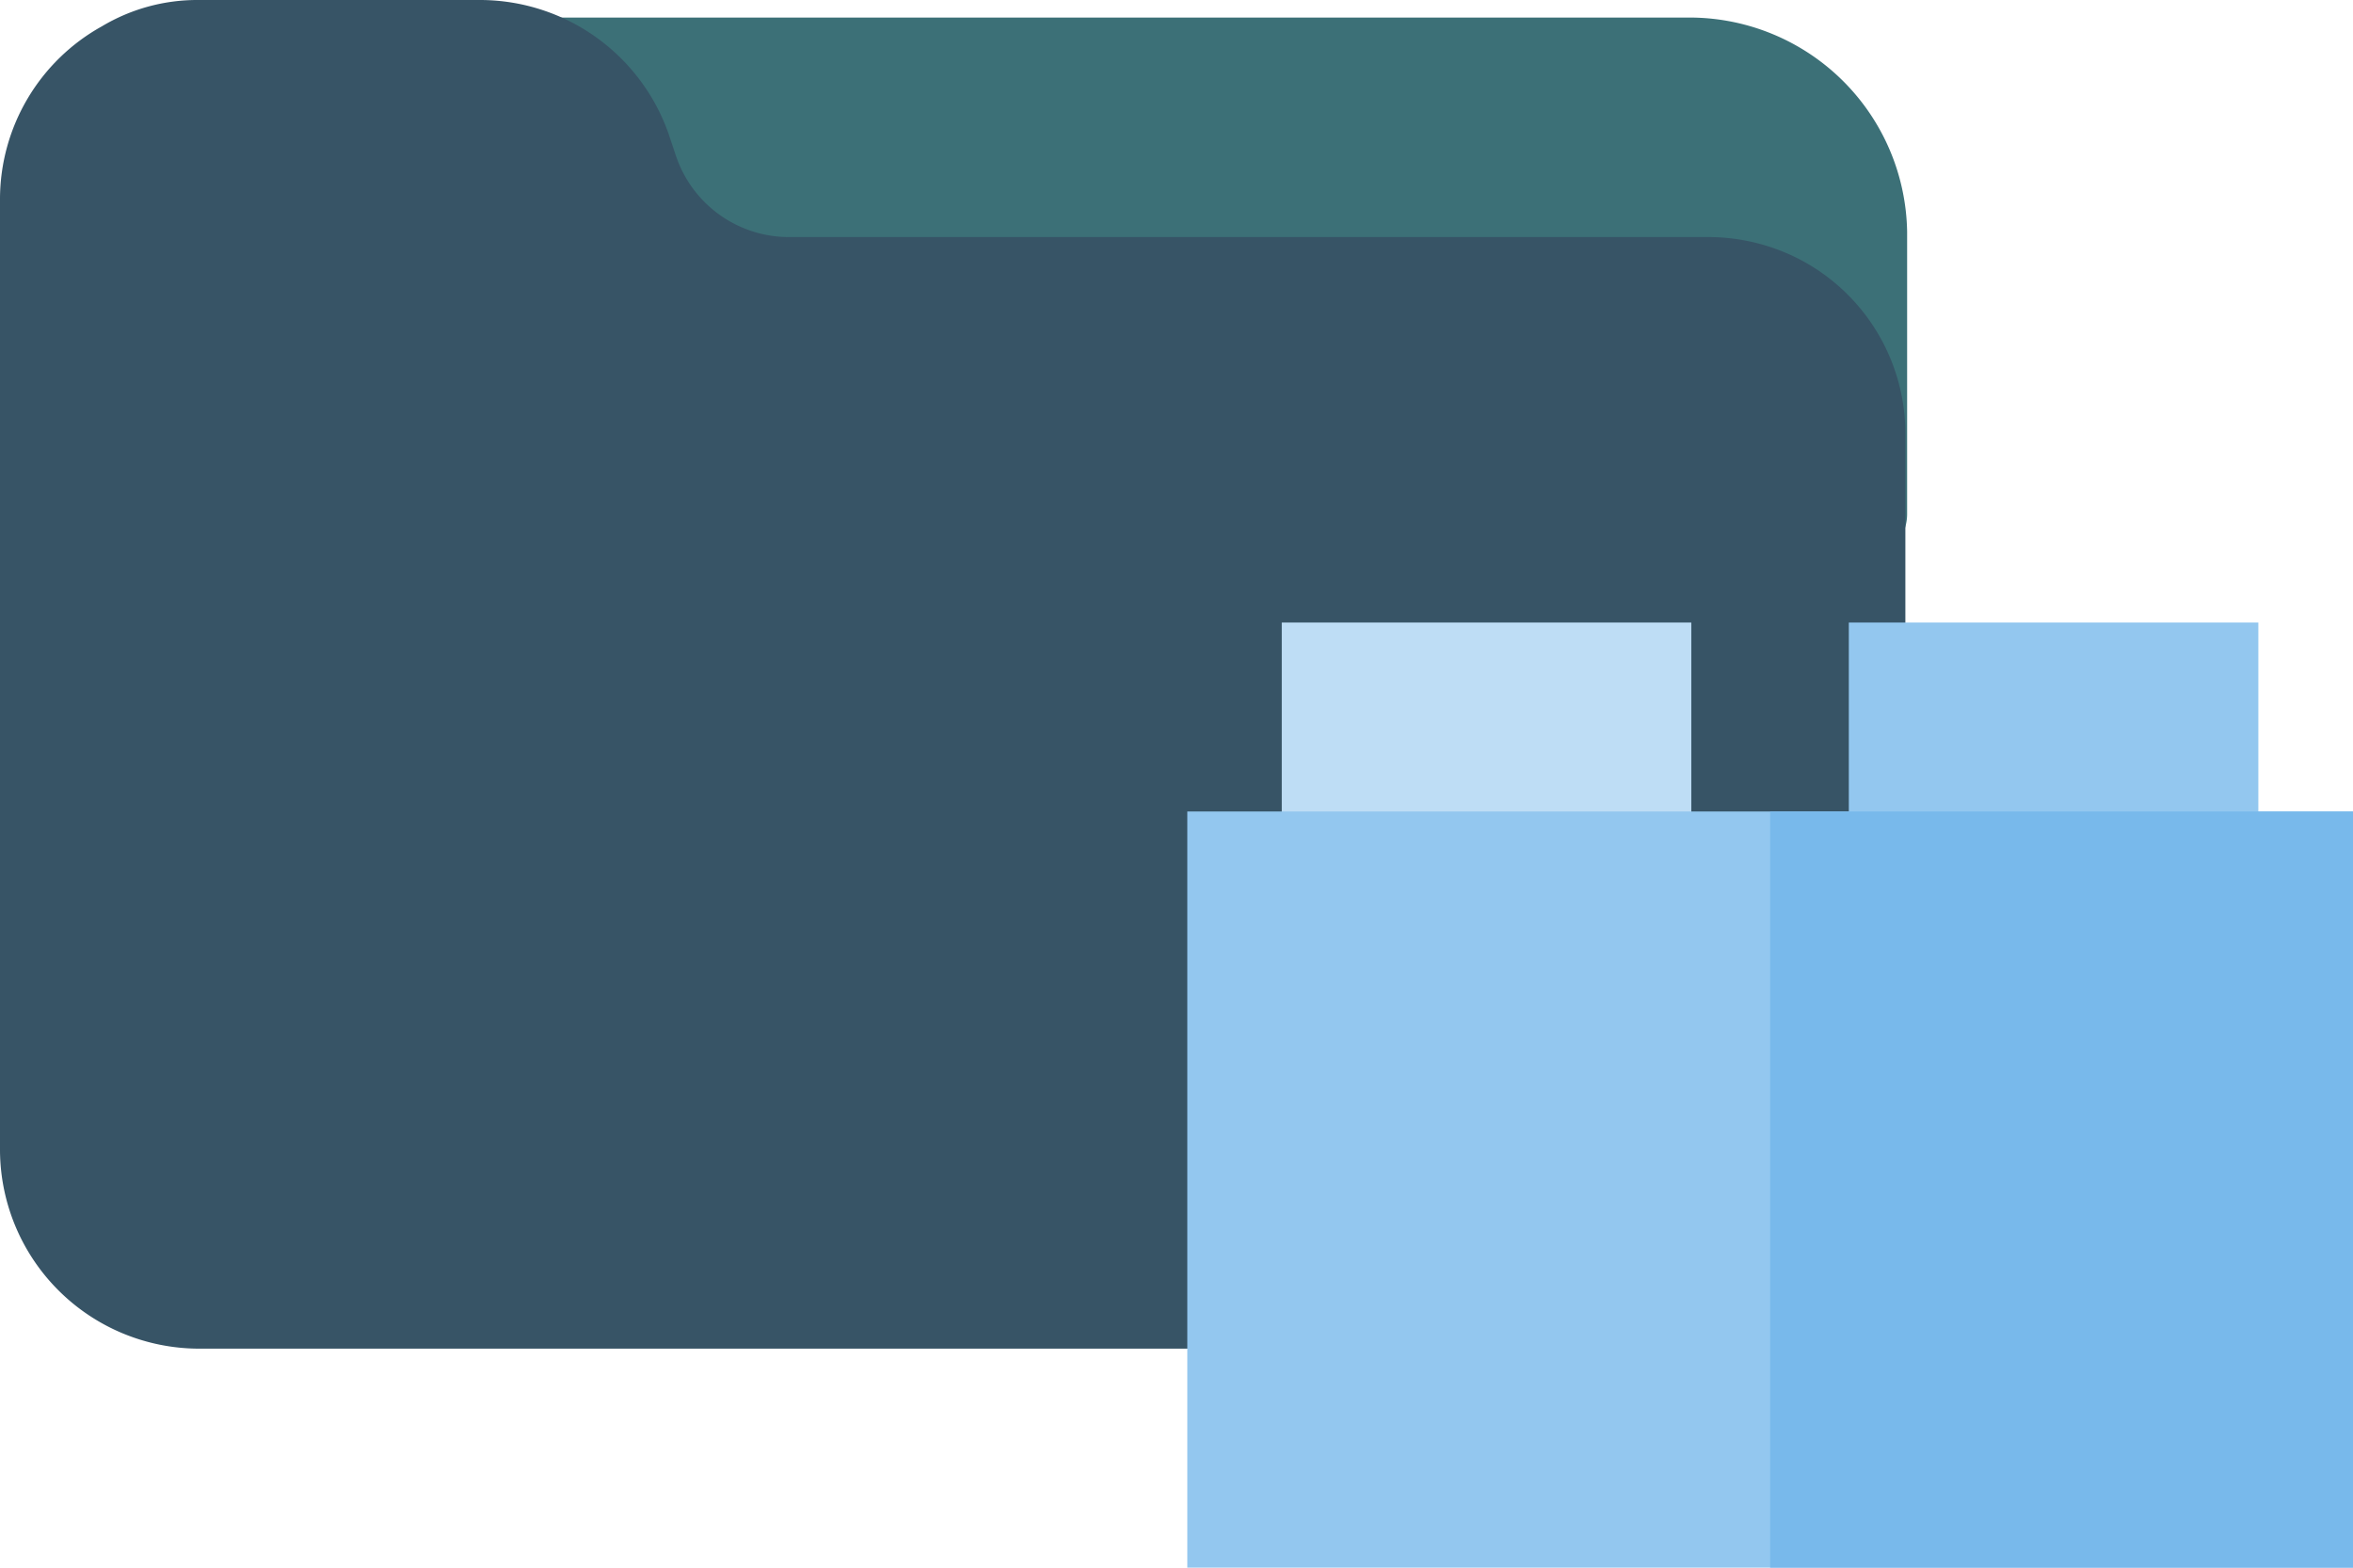 <svg xmlns="http://www.w3.org/2000/svg" viewBox="0 0 133.99 89.27"><defs><style>.cls-1{fill:#3c7077;}.cls-2{fill:#375466;}.cls-3{fill:#beddf5;}.cls-4{fill:#93c7ef;}.cls-5{fill:#78b9eb;}</style></defs><g id="Camada_2" data-name="Camada 2"><g id="Camada_1-2" data-name="Camada 1"><path class="cls-1" d="M96.3,1H12.7A12.27,12.27,0,0,0,.4,13.2a8.08,8.08,0,0,0,.1,1.6,2.49,2.49,0,0,0,2.8,2.1,3.18,3.18,0,0,0,.9-.3,6.44,6.44,0,0,1,3.6-.9H25.3a7.33,7.33,0,0,1,7,5l.4,1.3a12.38,12.38,0,0,0,11.7,8.4h56.8a6.86,6.86,0,0,1,3.7,1,2.47,2.47,0,0,0,3.4-.9,2.66,2.66,0,0,0,.3-1.2V13.2A12.4,12.4,0,0,0,96.3,1Z"/><path class="cls-2" d="M102.9,15a11.29,11.29,0,0,0-5.7-1.5H44.9a6.79,6.79,0,0,1-6.4-4.6l-.4-1.2A11.39,11.39,0,0,0,27.4,0H11.3A10.58,10.58,0,0,0,5.8,1.5,11.27,11.27,0,0,0,0,11.3V65.5A11.35,11.35,0,0,0,11.3,76.8H97.2a11.35,11.35,0,0,0,11.3-11.3h0V24.8A11.2,11.2,0,0,0,102.9,15Z"/><rect class="cls-3" x="72.99" y="35.45" width="23.32" height="13.45"/><rect class="cls-4" x="105.28" y="35.45" width="23.32" height="13.45"/><rect class="cls-4" x="67.61" y="46.21" width="66.38" height="43.06"/><rect class="cls-5" x="100.8" y="46.21" width="33.19" height="43.06"/></g></g></svg>
